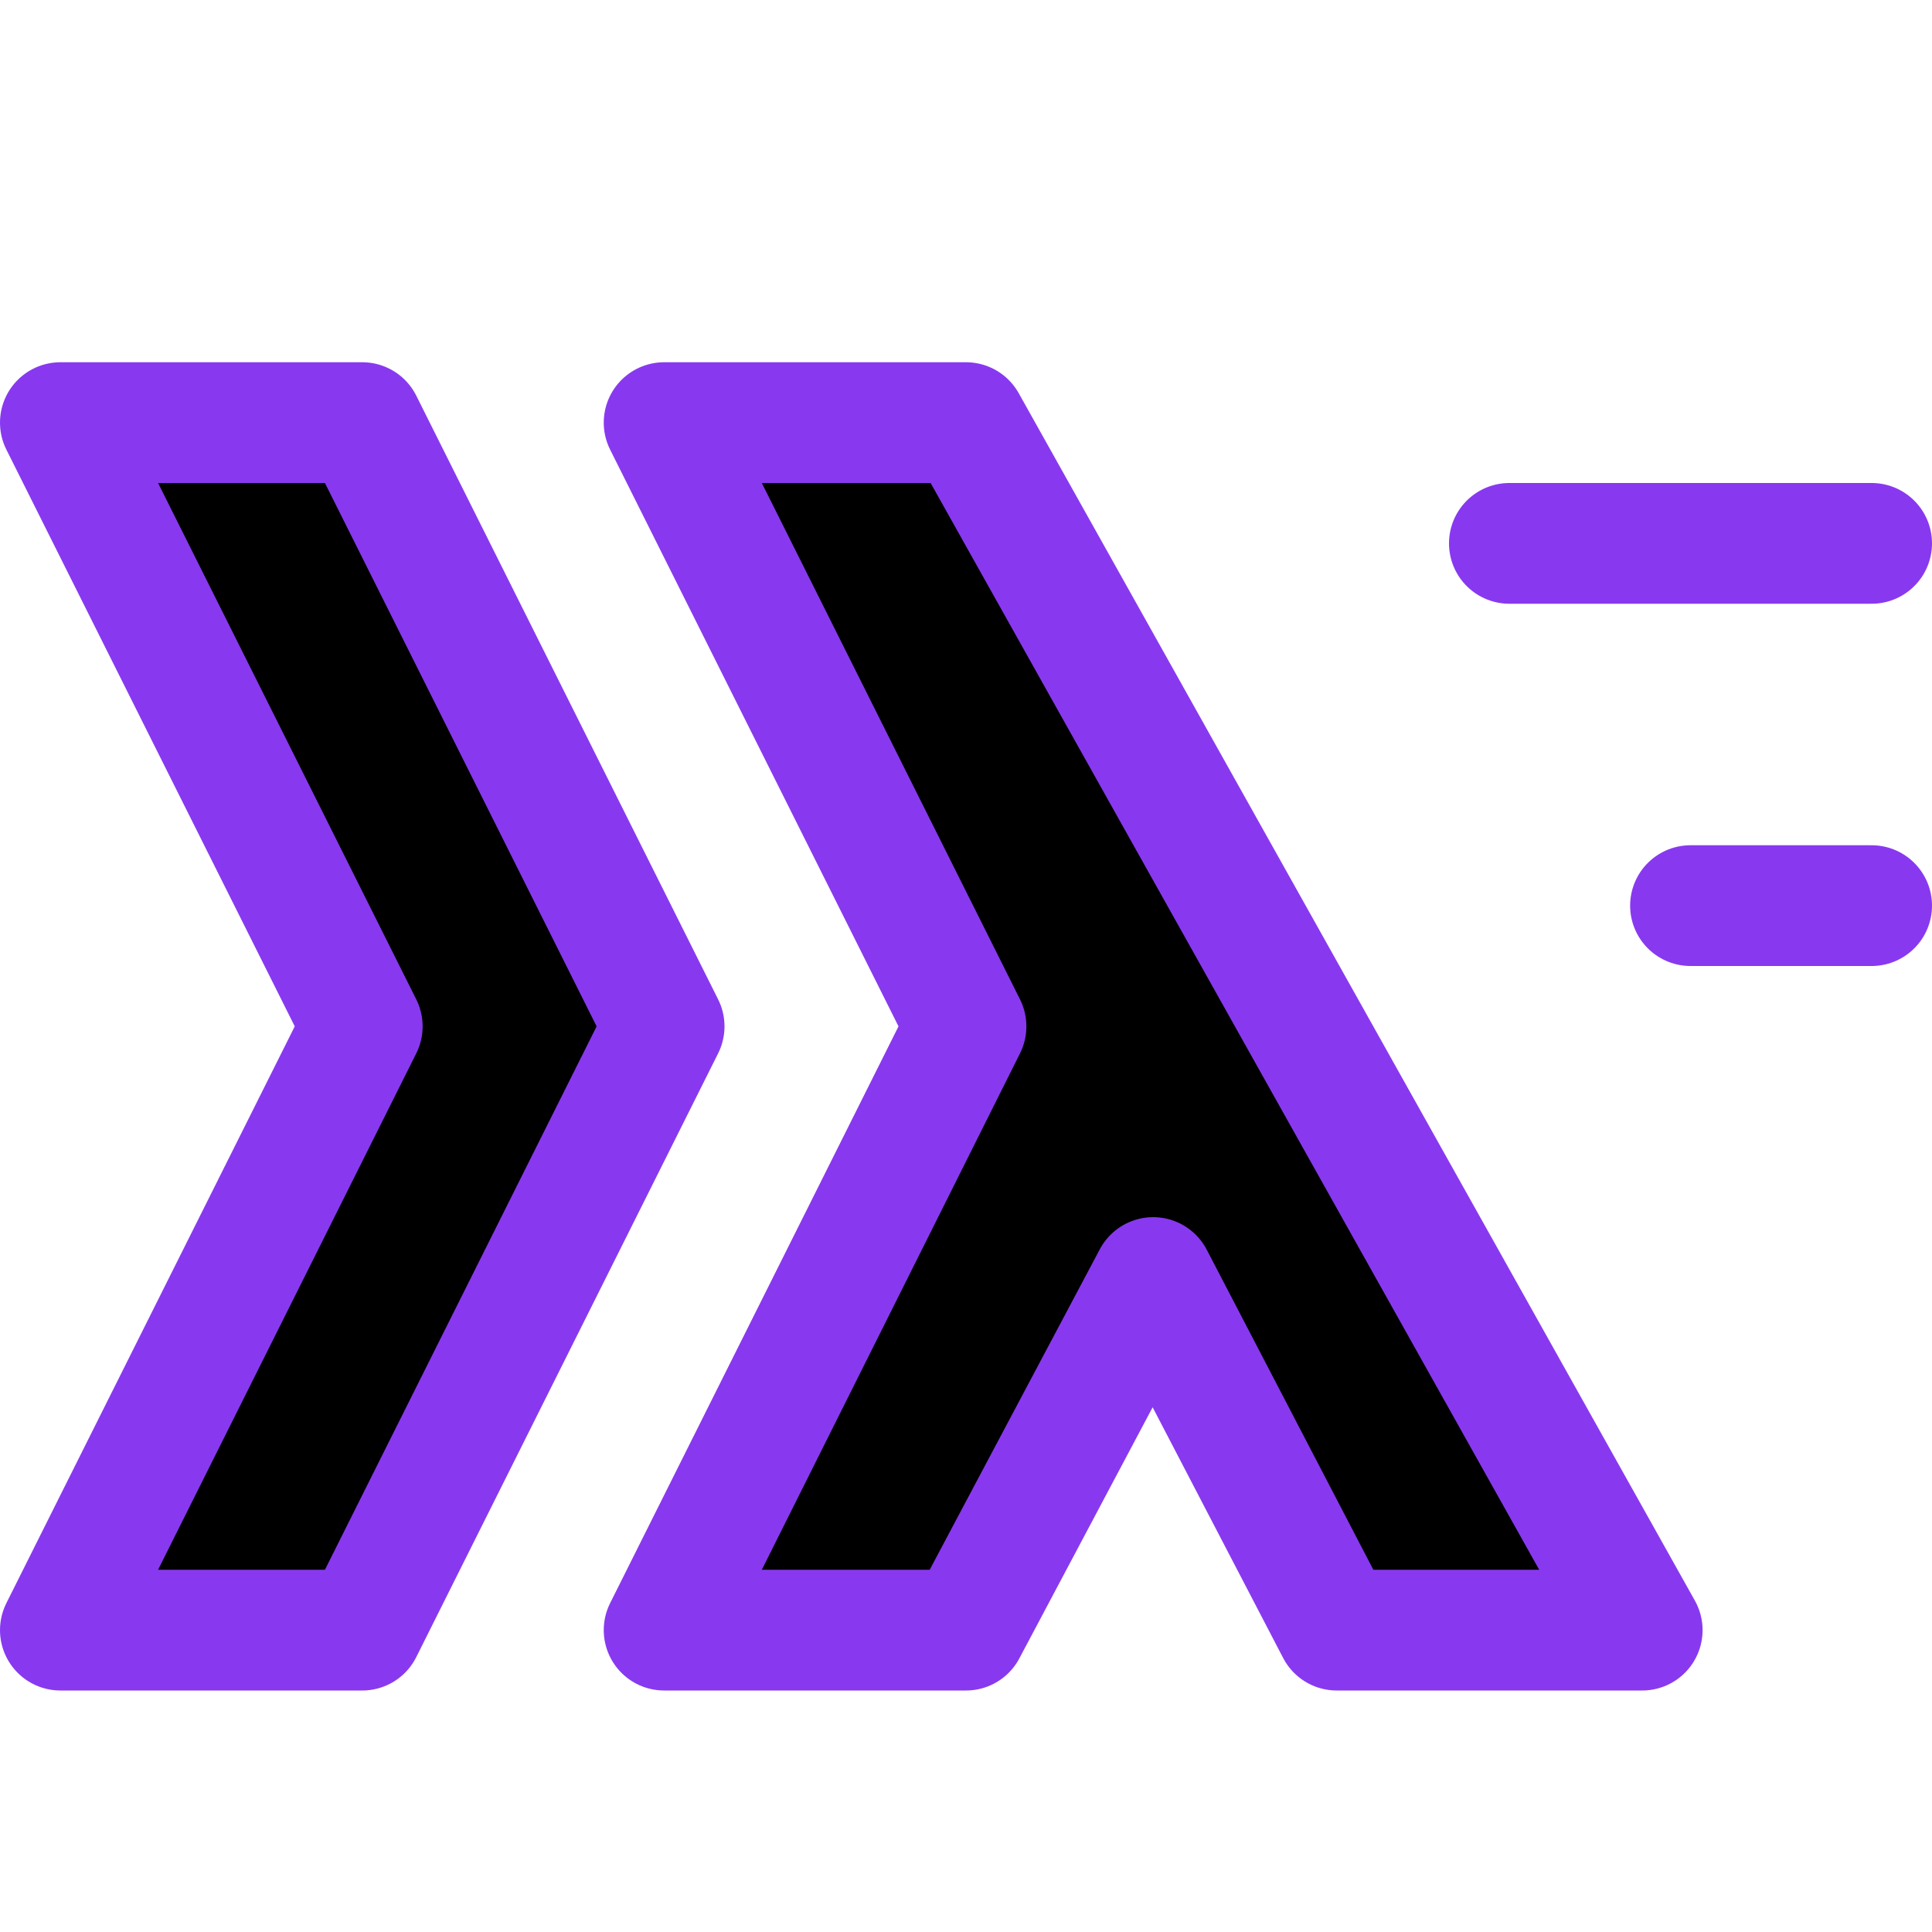 <svg xmlns="http://www.w3.org/2000/svg" width="16" height="16" viewBox="0 0 16 16">
	<path fill="currentColor" stroke="#8839ef" stroke-linecap="round" stroke-linejoin="round" d="M12.5 4.5h3m-1.5 3h1.5m-10 6 2.5-5-2.5-5H8l5.6 10h-2.53l-1.52-2.92L8 13.5zm-5 0 2.5-5-2.5-5H3l2.5 5-2.5 5z" />
</svg>
